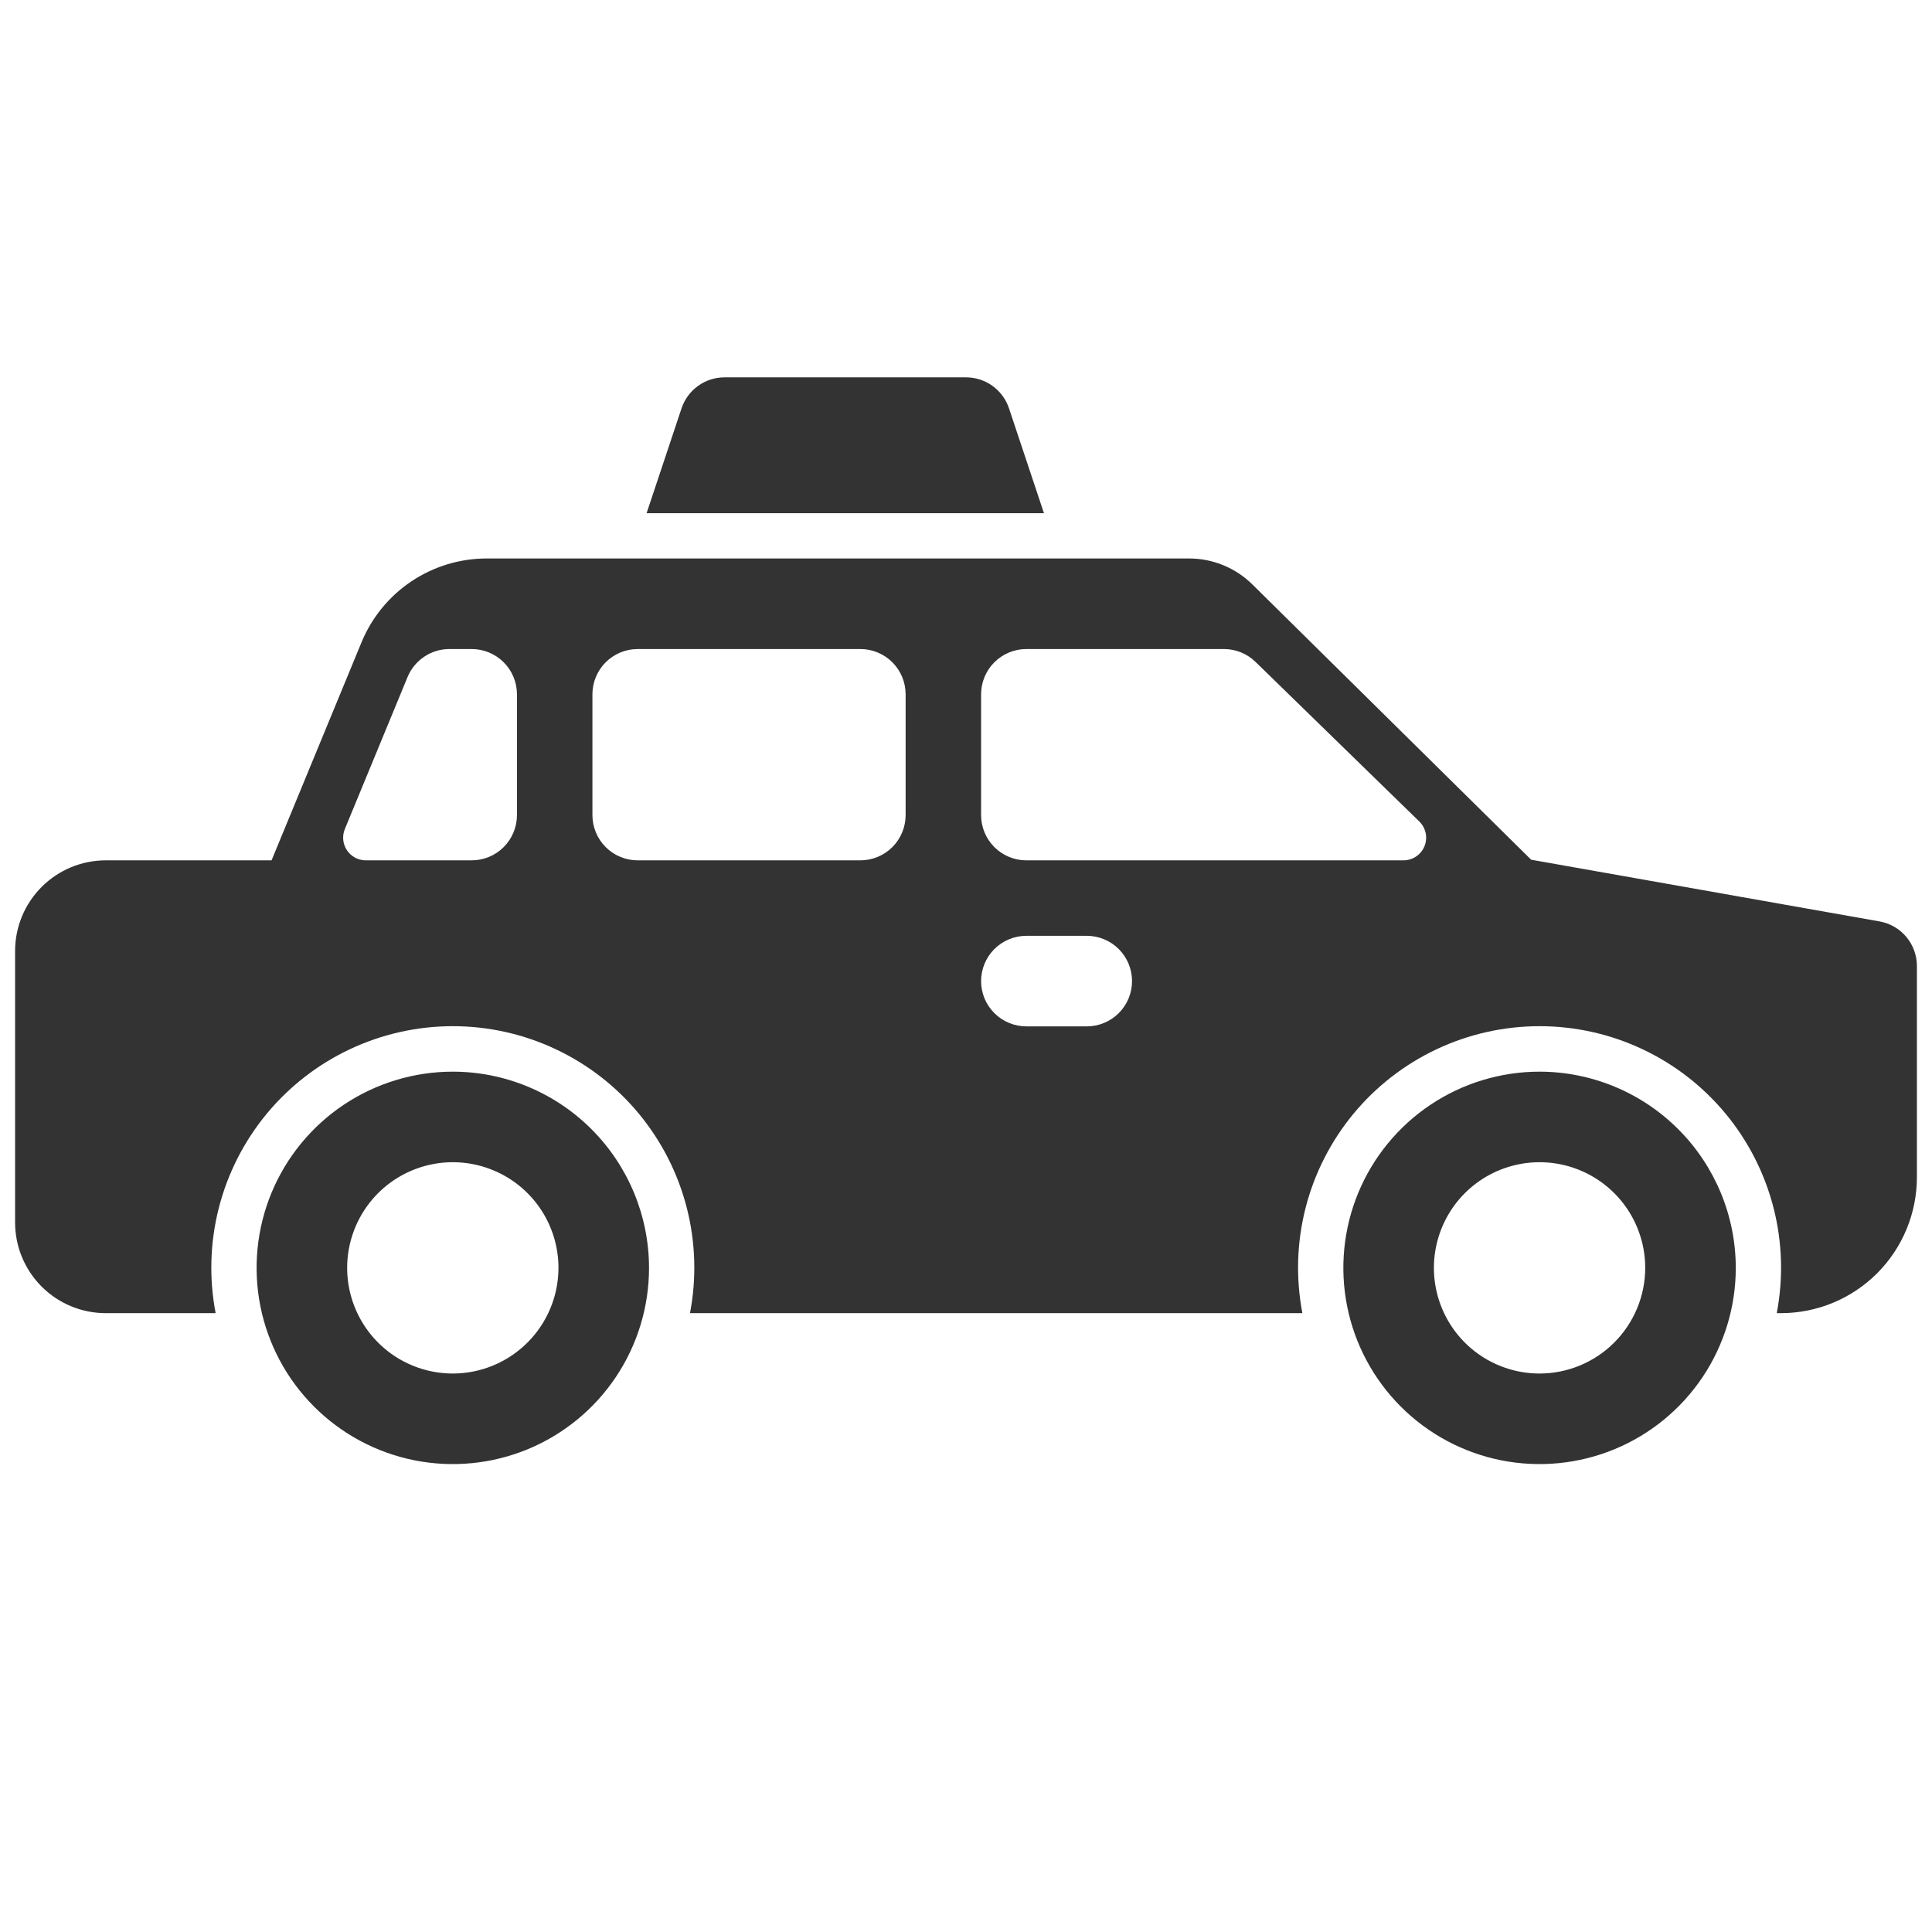 <svg width="80" height="80" viewBox="0 0 80 80" fill="none" xmlns="http://www.w3.org/2000/svg">
<path d="M63.75 44.375C62.143 44.375 60.572 44.852 59.236 45.744C57.9 46.637 56.858 47.906 56.243 49.391C55.629 50.875 55.468 52.509 55.781 54.085C56.095 55.661 56.868 57.109 58.005 58.245C59.141 59.382 60.589 60.155 62.165 60.469C63.741 60.782 65.375 60.621 66.859 60.007C68.344 59.392 69.613 58.35 70.506 57.014C71.398 55.678 71.875 54.107 71.875 52.5C71.873 50.346 71.016 48.281 69.493 46.758C67.969 45.234 65.904 44.377 63.75 44.375V44.375ZM63.75 56.875C62.885 56.875 62.039 56.618 61.319 56.138C60.6 55.657 60.039 54.974 59.708 54.174C59.377 53.375 59.29 52.495 59.459 51.647C59.628 50.798 60.045 50.018 60.656 49.406C61.268 48.795 62.048 48.378 62.897 48.209C63.745 48.04 64.625 48.127 65.424 48.458C66.224 48.789 66.907 49.35 67.388 50.069C67.868 50.789 68.125 51.635 68.125 52.5C68.124 53.66 67.662 54.772 66.842 55.592C66.022 56.412 64.91 56.874 63.75 56.875V56.875Z" fill="#333333"/>
<path d="M18.75 44.375C17.143 44.375 15.572 44.852 14.236 45.744C12.9 46.637 11.858 47.906 11.243 49.391C10.629 50.875 10.468 52.509 10.781 54.085C11.095 55.661 11.868 57.109 13.005 58.245C14.141 59.382 15.589 60.155 17.165 60.469C18.741 60.782 20.375 60.621 21.859 60.007C23.344 59.392 24.613 58.35 25.506 57.014C26.398 55.678 26.875 54.107 26.875 52.5C26.872 50.346 26.016 48.281 24.492 46.758C22.969 45.234 20.904 44.377 18.75 44.375V44.375ZM18.75 56.875C17.885 56.875 17.039 56.618 16.319 56.138C15.6 55.657 15.039 54.974 14.708 54.174C14.377 53.375 14.29 52.495 14.459 51.647C14.628 50.798 15.045 50.018 15.656 49.406C16.268 48.795 17.048 48.378 17.896 48.209C18.745 48.04 19.625 48.127 20.424 48.458C21.224 48.789 21.907 49.35 22.388 50.069C22.868 50.789 23.125 51.635 23.125 52.5C23.124 53.66 22.662 54.772 21.842 55.592C21.022 56.412 19.91 56.874 18.75 56.875V56.875Z" fill="#333333"/>
<path d="M77.827 38.154L63.402 35.599L51.865 24.207C51.165 23.512 50.217 23.123 49.23 23.125H20.166C19.052 23.123 17.962 23.452 17.035 24.072C16.109 24.692 15.389 25.574 14.966 26.605L11.245 35.625H4.375C3.381 35.626 2.428 36.022 1.725 36.725C1.022 37.428 0.626 38.381 0.625 39.375V50.625C0.626 51.619 1.022 52.572 1.725 53.275C2.428 53.978 3.381 54.374 4.375 54.375H8.929C8.652 52.928 8.697 51.439 9.062 50.012C9.428 48.585 10.104 47.257 11.042 46.121C11.98 44.986 13.158 44.072 14.49 43.445C15.823 42.817 17.277 42.492 18.75 42.492C20.223 42.492 21.677 42.817 23.01 43.445C24.342 44.072 25.52 44.986 26.458 46.121C27.396 47.257 28.072 48.585 28.438 50.012C28.803 51.439 28.848 52.928 28.571 54.375H53.929C53.652 52.928 53.697 51.439 54.062 50.012C54.428 48.585 55.104 47.257 56.042 46.121C56.98 44.986 58.158 44.072 59.49 43.445C60.823 42.817 62.277 42.492 63.75 42.492C65.223 42.492 66.677 42.817 68.01 43.445C69.342 44.072 70.52 44.986 71.458 46.121C72.396 47.257 73.072 48.585 73.438 50.012C73.803 51.439 73.848 52.928 73.571 54.375H73.75C75.241 54.373 76.671 53.78 77.726 52.726C78.78 51.671 79.373 50.241 79.375 48.75V40C79.375 39.559 79.22 39.133 78.937 38.795C78.654 38.458 78.261 38.231 77.827 38.154ZM21.406 33.75C21.406 34.247 21.209 34.724 20.857 35.076C20.505 35.428 20.029 35.625 19.531 35.625H15.146C14.992 35.625 14.84 35.587 14.704 35.514C14.568 35.442 14.453 35.337 14.367 35.209C14.281 35.081 14.228 34.934 14.213 34.78C14.198 34.627 14.22 34.472 14.279 34.33L16.876 28.035C17.017 27.692 17.258 27.398 17.567 27.192C17.875 26.985 18.238 26.875 18.609 26.875H19.531C20.029 26.875 20.505 27.073 20.857 27.424C21.209 27.776 21.406 28.253 21.406 28.75V33.75ZM37.5 33.75C37.5 34.247 37.303 34.724 36.951 35.076C36.599 35.428 36.122 35.625 35.625 35.625H26.406C25.909 35.625 25.432 35.428 25.08 35.076C24.729 34.724 24.531 34.247 24.531 33.75V28.75C24.531 28.253 24.729 27.776 25.08 27.424C25.432 27.073 25.909 26.875 26.406 26.875H35.625C36.122 26.875 36.599 27.073 36.951 27.424C37.303 27.776 37.5 28.253 37.5 28.75V33.75ZM45 42.5H42.5C42.003 42.5 41.526 42.303 41.174 41.951C40.822 41.599 40.625 41.122 40.625 40.625C40.625 40.128 40.822 39.651 41.174 39.299C41.526 38.948 42.003 38.75 42.5 38.75H45C45.497 38.75 45.974 38.948 46.326 39.299C46.678 39.651 46.875 40.128 46.875 40.625C46.875 41.122 46.678 41.599 46.326 41.951C45.974 42.303 45.497 42.5 45 42.5ZM58.116 35.625H42.5C42.003 35.625 41.526 35.428 41.174 35.076C40.822 34.724 40.625 34.247 40.625 33.75V28.75C40.625 28.253 40.822 27.776 41.174 27.424C41.526 27.073 42.003 26.875 42.5 26.875H50.68C51.169 26.875 51.638 27.066 51.988 27.407L58.771 34.017C58.904 34.147 58.995 34.314 59.034 34.496C59.072 34.678 59.054 34.868 58.984 35.041C58.914 35.213 58.794 35.361 58.639 35.465C58.485 35.569 58.303 35.625 58.116 35.625V35.625Z" fill="#333333"/>
<path d="M41.78 16.907C41.655 16.534 41.416 16.209 41.097 15.979C40.778 15.749 40.394 15.625 40.001 15.625H30.001C29.607 15.625 29.224 15.749 28.905 15.979C28.585 16.209 28.347 16.533 28.222 16.906L26.774 21.25H43.228L41.78 16.907Z" fill="#333333"/>
</svg>
